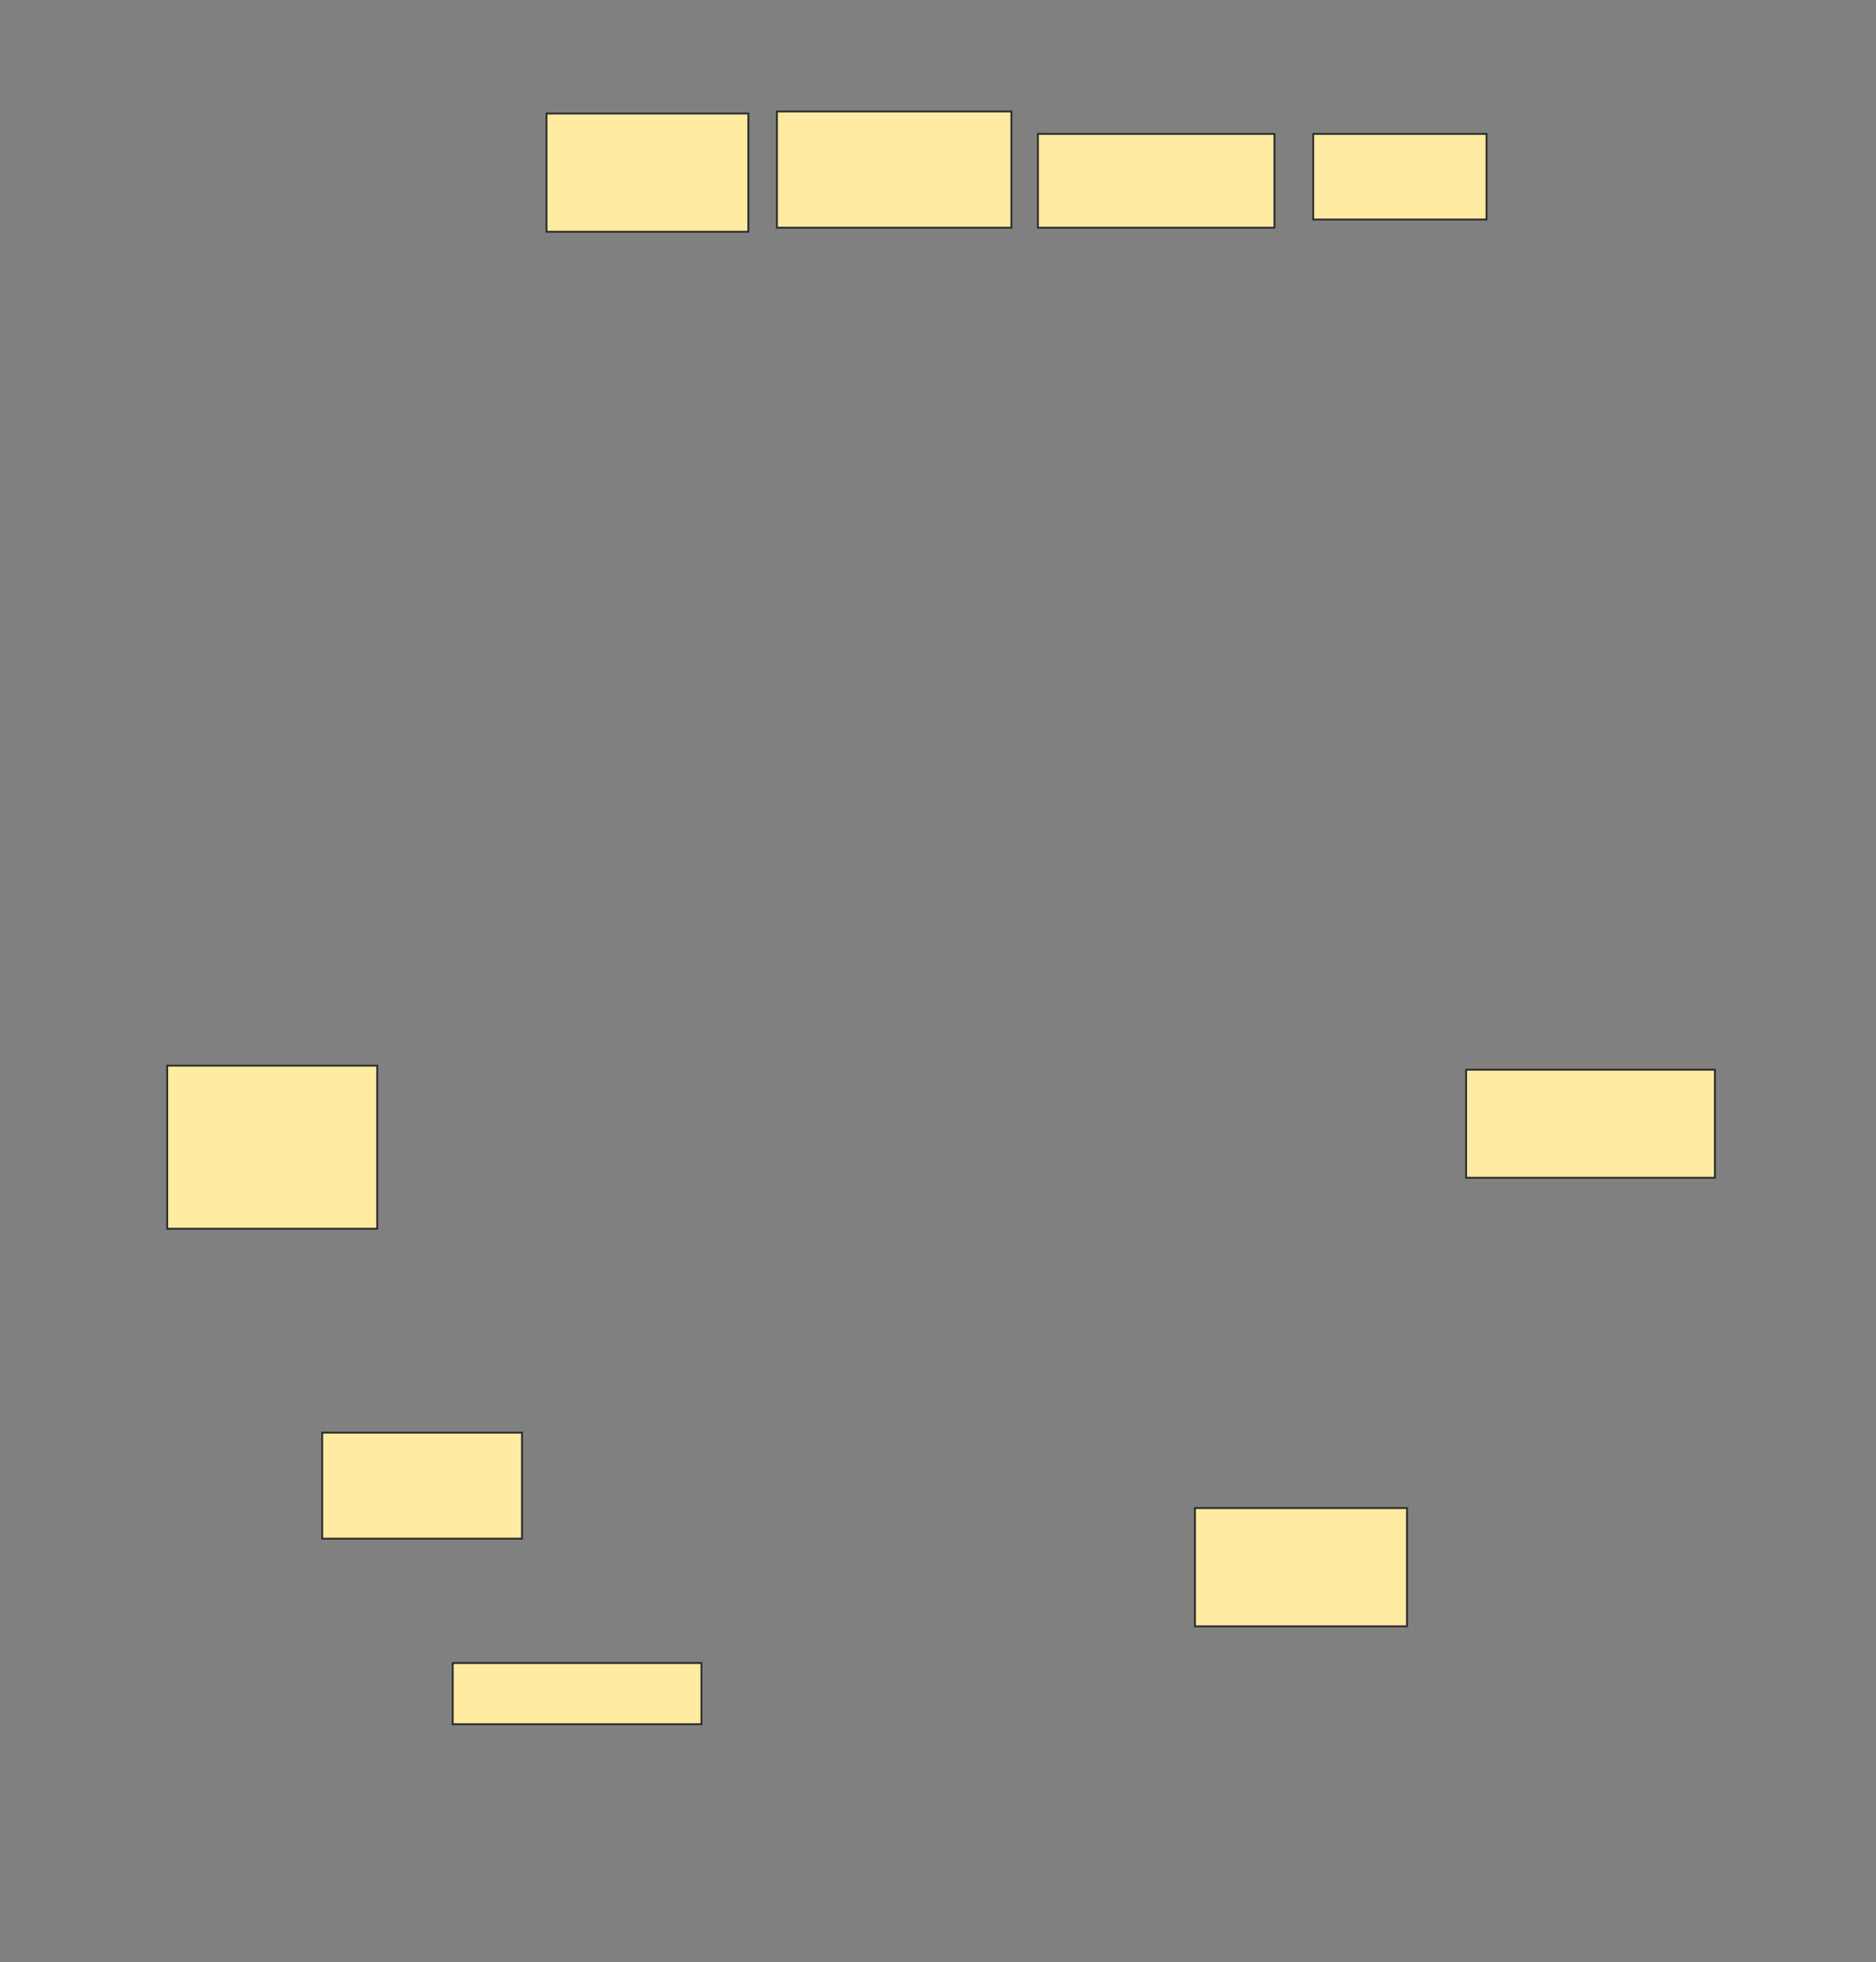 <svg xmlns="http://www.w3.org/2000/svg" width="1000" height="1046">
 <rect width="100%" height="100%" fill="#808080" stroke="none"/>
 <!-- Created with Image Occlusion Enhanced -->
 <g>
  <title>Labels</title>
 </g>
 <g>
  <title>Masks</title>
  <rect id="4e4b9394dde74aef9a3ac2b3709b6a98-ao-1" height="63.043" width="107.609" y="60.522" x="291.304" stroke="#2D2D2D" fill="#FFEBA2"/>
  <rect id="4e4b9394dde74aef9a3ac2b3709b6a98-ao-2" height="61.957" width="125" y="59.435" x="414.13" stroke="#2D2D2D" fill="#FFEBA2"/>
  <rect id="4e4b9394dde74aef9a3ac2b3709b6a98-ao-3" height="50" width="126.087" y="71.391" x="553.261" stroke="#2D2D2D" fill="#FFEBA2"/>
  <rect id="4e4b9394dde74aef9a3ac2b3709b6a98-ao-4" height="45.652" width="92.391" y="71.391" x="700" stroke="#2D2D2D" fill="#FFEBA2"/>
  
  <rect id="4e4b9394dde74aef9a3ac2b3709b6a98-ao-6" height="57.609" width="132.609" y="570.304" x="781.522" stroke="#2D2D2D" fill="#FFEBA2"/>
  <rect id="4e4b9394dde74aef9a3ac2b3709b6a98-ao-7" height="63.043" width="113.043" y="804" x="636.957" stroke="#2D2D2D" fill="#FFEBA2"/>
  <rect id="4e4b9394dde74aef9a3ac2b3709b6a98-ao-8" height="32.609" width="132.609" y="886.609" x="241.304" stroke="#2D2D2D" fill="#FFEBA2"/>
  <rect id="4e4b9394dde74aef9a3ac2b3709b6a98-ao-9" height="56.522" width="106.522" y="763.783" x="171.739" stroke="#2D2D2D" fill="#FFEBA2"/>
  <rect id="4e4b9394dde74aef9a3ac2b3709b6a98-ao-10" height="86.957" width="111.957" y="568.13" x="89.13" stroke="#2D2D2D" fill="#FFEBA2"/>
 </g>
</svg>